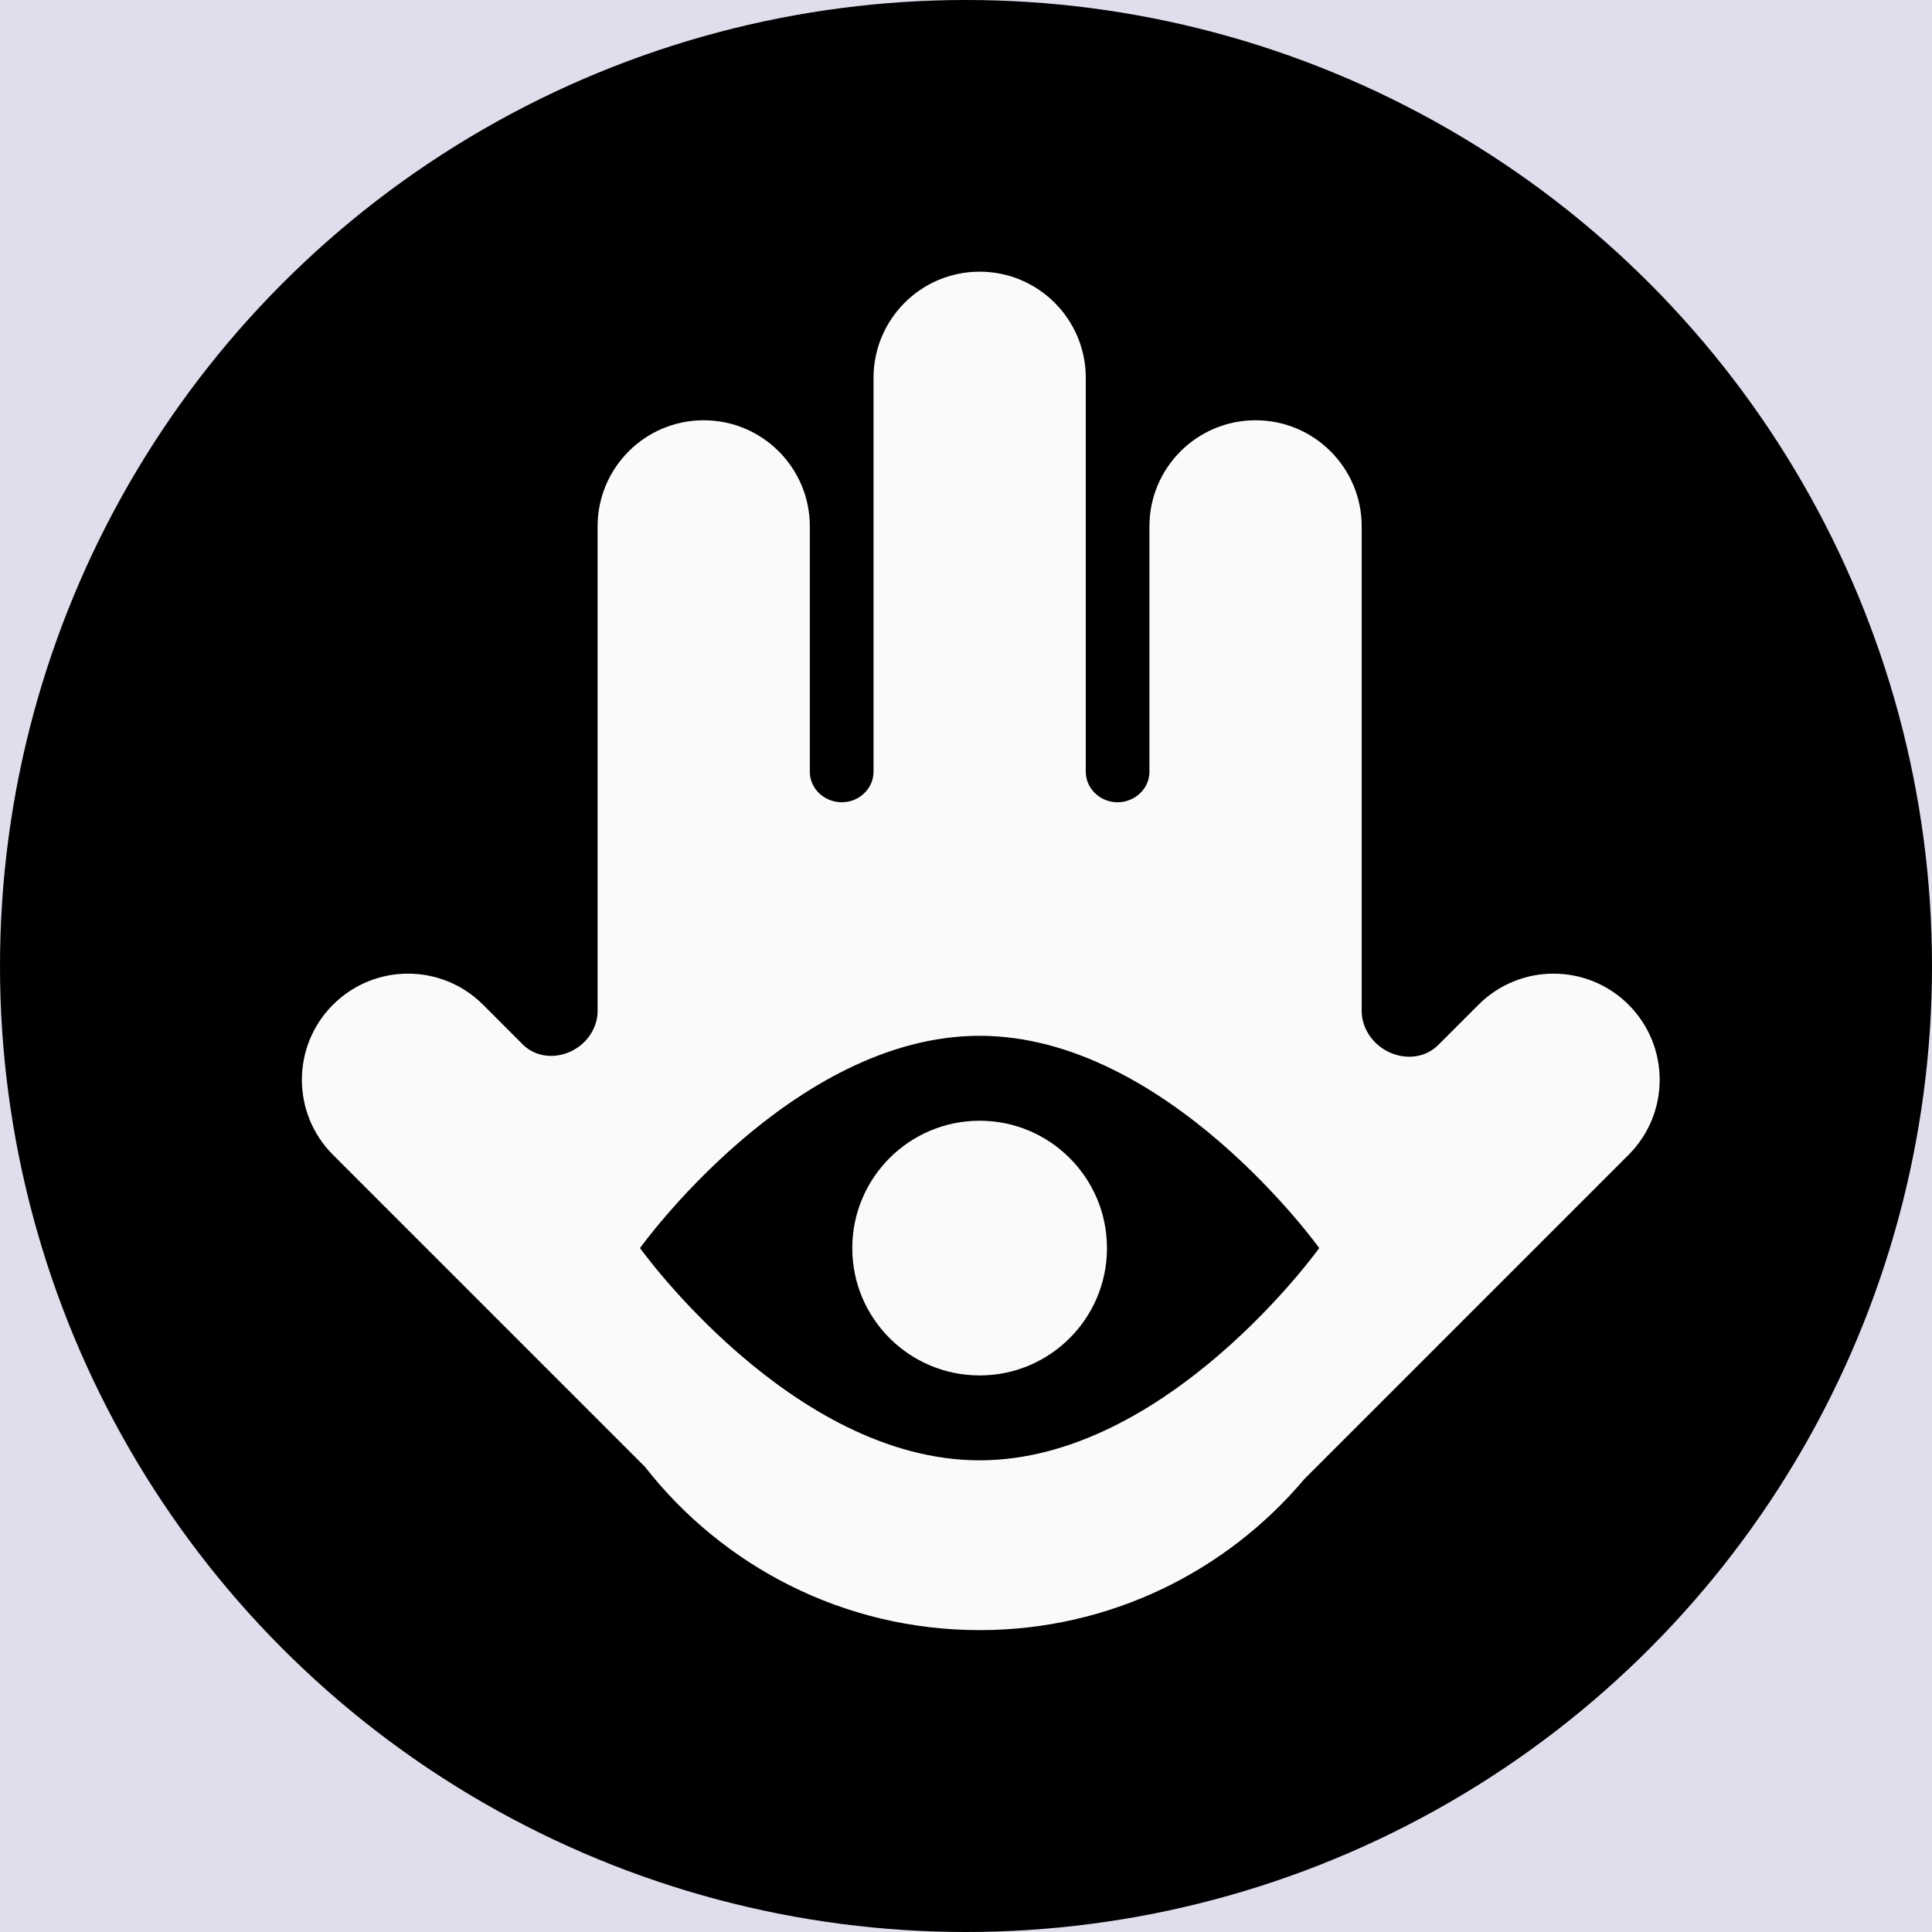 <svg width="64" height="64" viewBox="0 0 64 64" fill="none" xmlns="http://www.w3.org/2000/svg">
<rect width="64" height="64" fill="#DEDEED"/>
<rect x="-123.5" y="-19.5" width="311" height="207" rx="4.5" stroke="#9747FF" stroke-dasharray="10 5"/>
<circle cx="32" cy="32" r="32" fill="black"/>
<path fill-rule="evenodd" clip-rule="evenodd" d="M47.649 34.611C46.925 35.336 45.665 35.007 45.238 34.075C45.153 33.892 45.108 33.695 45.108 33.493V17.438C45.108 15.496 43.534 13.922 41.592 13.922C39.65 13.922 38.076 15.496 38.076 17.438V25.564C38.076 26.262 37.36 26.737 36.694 26.526C36.273 26.393 35.968 26.009 35.968 25.567V12.516C35.968 10.574 34.394 9 32.452 9C30.511 9 28.937 10.574 28.937 12.516V25.566C28.937 26.008 28.632 26.392 28.21 26.526C27.543 26.736 26.827 26.262 26.827 25.563V17.438C26.827 15.496 25.253 13.922 23.311 13.922C21.369 13.922 19.796 15.496 19.796 17.438V33.499C19.796 33.697 19.75 33.89 19.668 34.07C19.249 34.981 18.018 35.3 17.309 34.591L16.002 33.283C14.629 31.91 12.403 31.91 11.03 33.283C9.657 34.656 9.657 36.882 11.03 38.255L21.365 48.59C23.939 51.883 27.948 54 32.451 54C36.768 54 40.63 52.055 43.209 48.995L53.949 38.255C55.322 36.882 55.322 34.656 53.949 33.283C52.576 31.91 50.35 31.91 48.977 33.283L47.649 34.611ZM32.451 48.375C38.664 48.375 43.701 41.344 43.701 41.344C43.701 41.344 38.664 34.312 32.451 34.312C26.237 34.312 21.201 41.344 21.201 41.344C21.201 41.344 26.237 48.375 32.451 48.375Z" fill="#FAFAFA"/>
<path d="M36.67 41.345C36.67 43.675 34.781 45.563 32.452 45.563C30.122 45.563 28.233 43.675 28.233 41.345C28.233 39.015 30.122 37.126 32.452 37.126C34.781 37.126 36.67 39.015 36.67 41.345Z" fill="#FAFAFA"/>
</svg>
